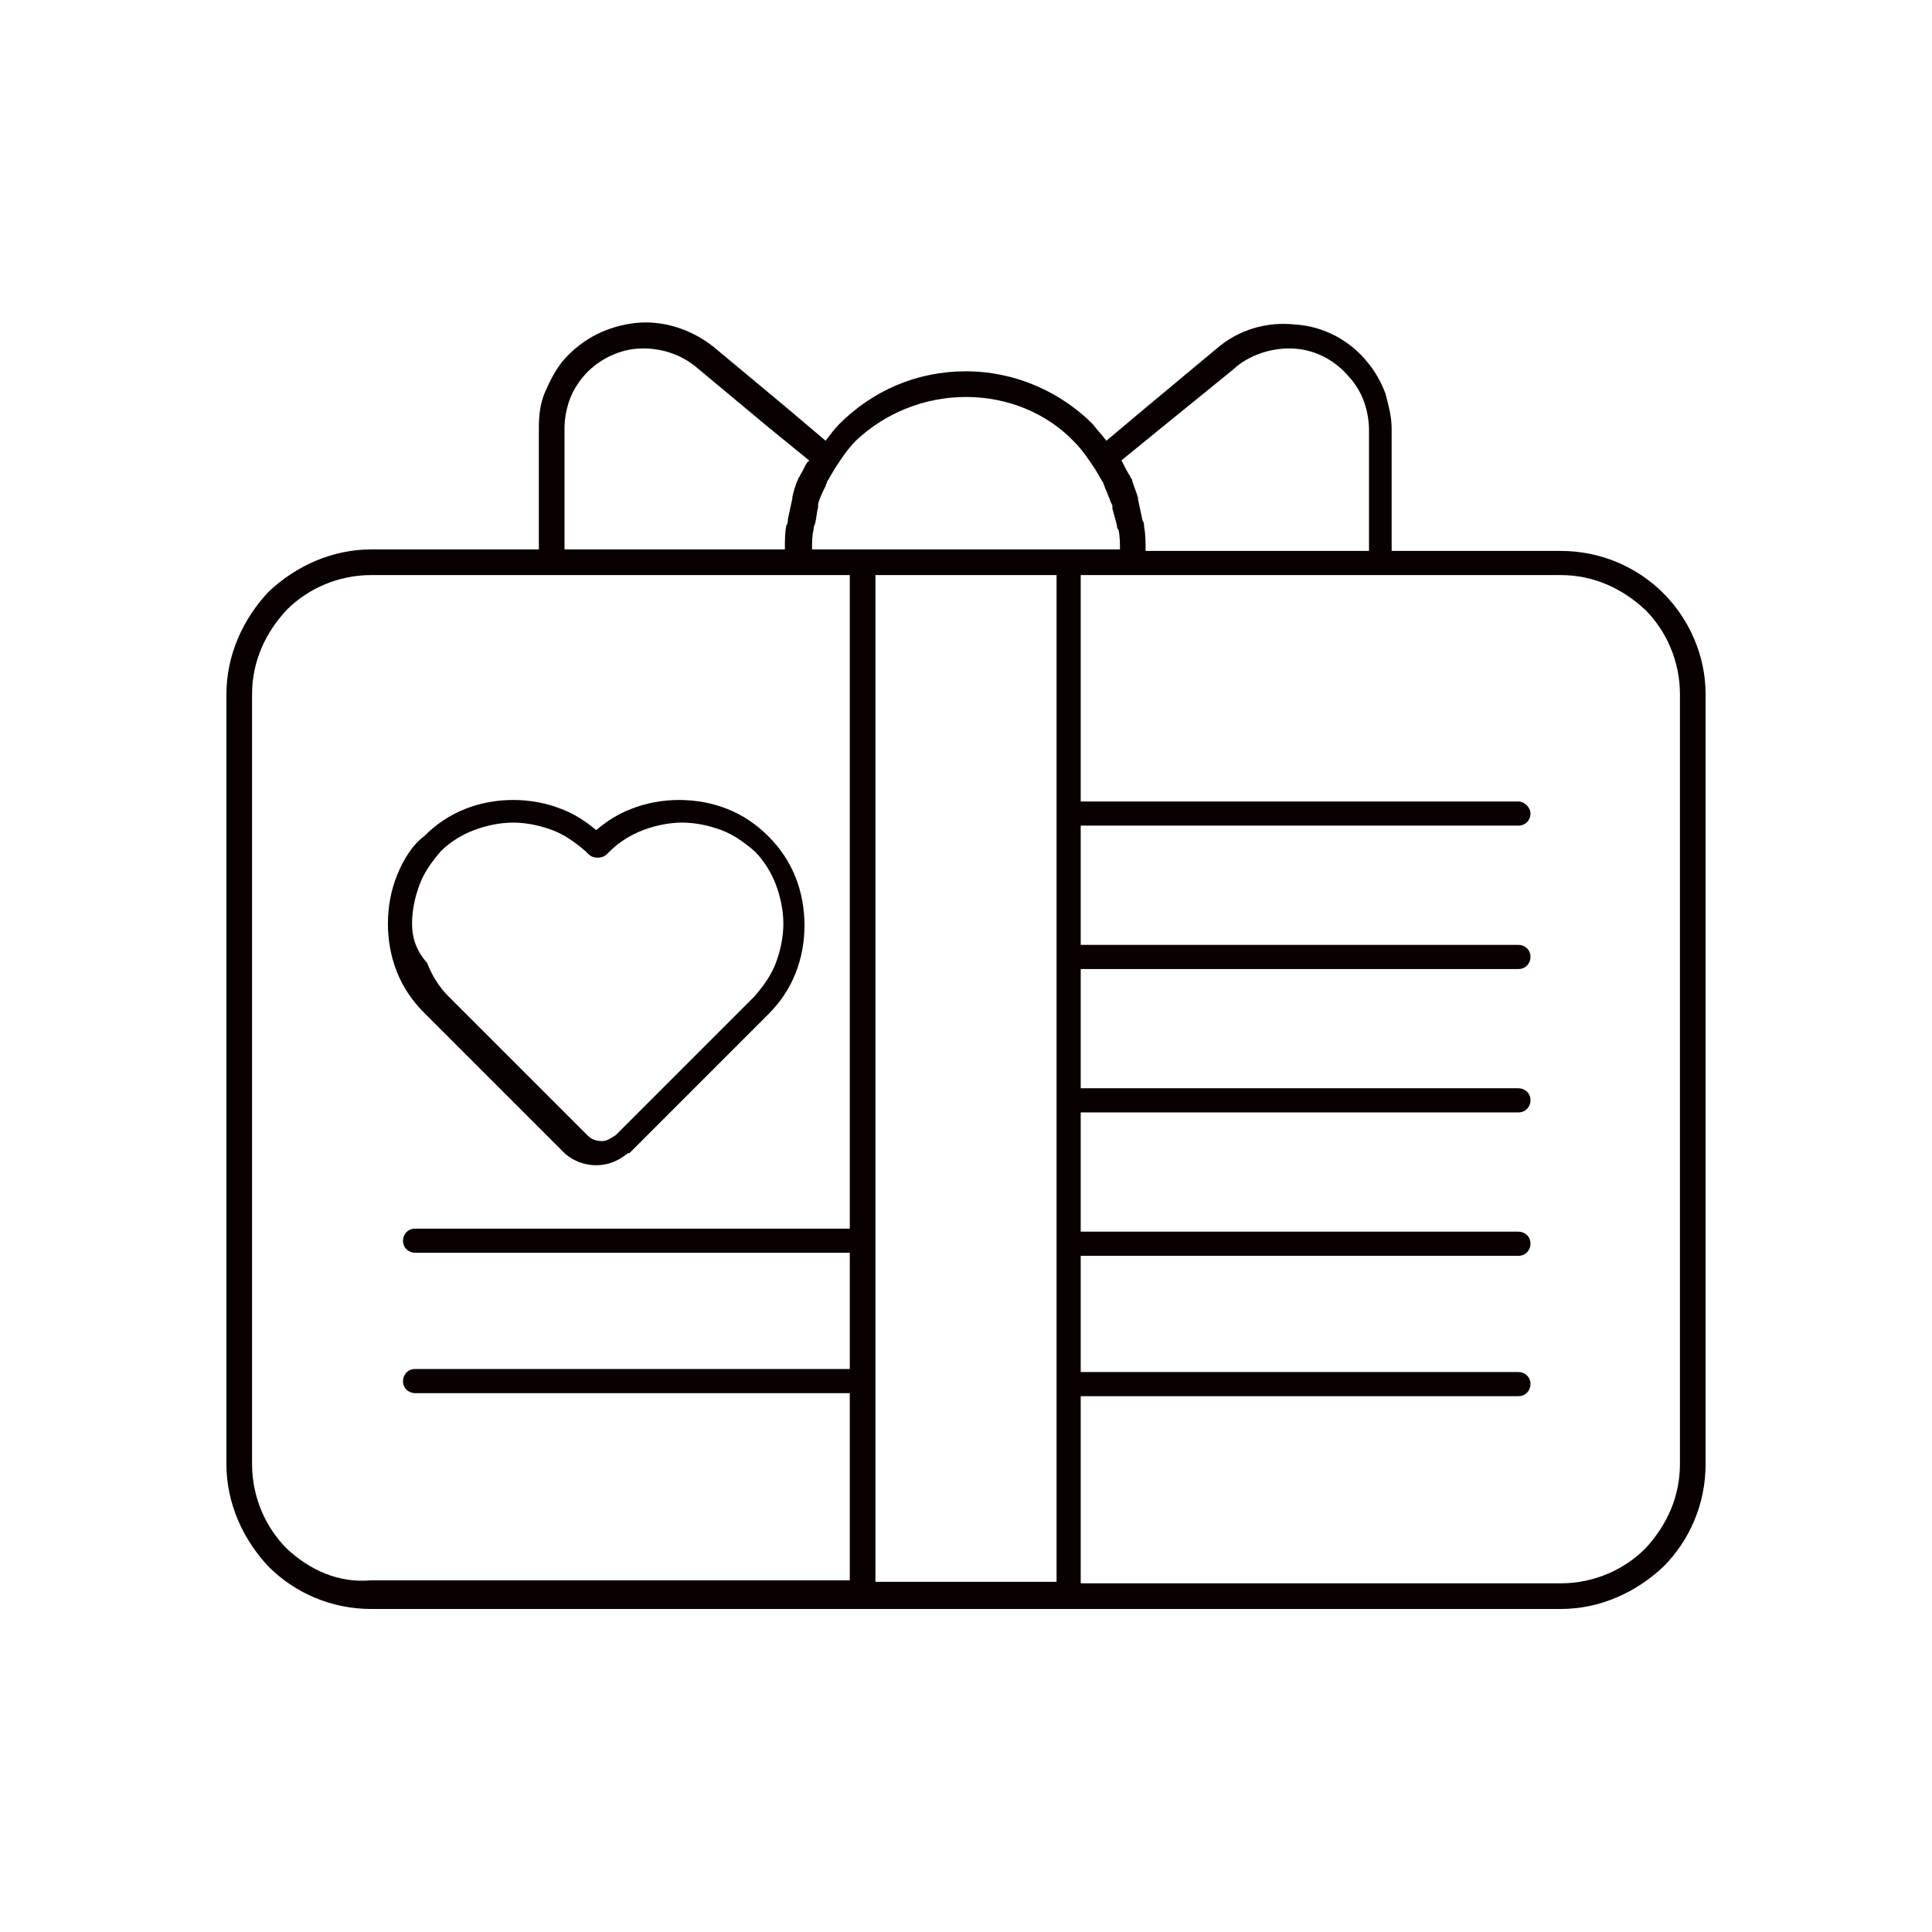 <?xml version="1.0" ?><!DOCTYPE svg  PUBLIC '-//W3C//DTD SVG 1.1 Tiny//EN'  'http://www.w3.org/Graphics/SVG/1.1/DTD/svg11-tiny.dtd'><svg baseProfile="tiny" height="128px" id="Layer_1" version="1.1" viewBox="0 0 128 128" width="128px" xml:space="preserve" xmlns="http://www.w3.org/2000/svg" xmlns:xlink="http://www.w3.org/1999/xlink"><g><path d="M110.2,39.3c-1.7-1.7-4.1-2.8-6.8-2.8H92.2v0v-8c0,0,0-0.1,0-0.1c0-0.8-0.2-1.5-0.4-2.3   c-0.3-0.8-0.7-1.5-1.2-2.1l0,0c-1.2-1.5-3-2.4-4.8-2.5c-1.8-0.2-3.7,0.3-5.2,1.6l0,0l-4.8,4l-2.5,2.1c-0.3-0.4-0.6-0.7-0.9-1.1   c-2.1-2.1-5.1-3.5-8.4-3.5c-3.3,0-6.2,1.3-8.4,3.5c-0.3,0.3-0.6,0.7-0.9,1.1L52.1,27l-4.8-4l0,0c-1.5-1.2-3.4-1.8-5.2-1.6   c-1.8,0.2-3.5,1-4.8,2.5l0,0c-0.5,0.6-0.9,1.4-1.2,2.1c-0.3,0.7-0.4,1.5-0.4,2.3c0,0,0,0.1,0,0.1v8v0H24.6c-2.6,0-5,1.1-6.8,2.8   C16.1,41,15,43.4,15,46v51c0,2.6,1.1,5,2.8,6.8c1.7,1.7,4.1,2.8,6.8,2.8h32.6h13.6h32.6c2.6,0,5-1.1,6.8-2.8   c1.7-1.7,2.8-4.1,2.8-6.8V46C113,43.4,111.9,41,110.2,39.3z M74.3,30.5l2.7-2.2l4.8-3.9c0,0,0,0,0.1-0.1c1.1-0.9,2.6-1.3,3.9-1.2   c1.4,0.1,2.7,0.8,3.6,1.9c0,0,0,0,0.1,0.1c0.4,0.5,0.7,1,0.9,1.6c0.2,0.6,0.3,1.2,0.3,1.8c0,0,0,0.1,0,0.1v7.9v0H75.9v0   c0-0.5,0-1.1-0.1-1.6c0-0.1,0-0.3-0.1-0.4c-0.1-0.5-0.2-0.9-0.3-1.4c0,0,0-0.1,0-0.1c0,0,0,0,0,0c-0.1-0.4-0.3-0.8-0.4-1.2   c0-0.1-0.1-0.1-0.1-0.2C74.7,31.3,74.5,30.9,74.3,30.5C74.3,30.6,74.3,30.6,74.3,30.5z M64,26.3c2.8,0,5.4,1.1,7.2,3   c0.5,0.5,0.9,1.1,1.3,1.7c0.2,0.3,0.4,0.7,0.6,1c0,0.1,0.1,0.2,0.1,0.3c0.2,0.4,0.3,0.8,0.5,1.2c0,0.1,0,0.1,0,0.2   c0.1,0.4,0.2,0.7,0.3,1.1c0,0.1,0,0.2,0.1,0.3c0.1,0.4,0.1,0.9,0.1,1.3c0,0,0,0,0,0H53.8c0,0,0,0,0,0c0-0.5,0-0.9,0.1-1.3   c0-0.1,0-0.2,0.1-0.4c0.1-0.4,0.1-0.7,0.2-1.1c0-0.1,0-0.1,0-0.2c0.1-0.4,0.3-0.8,0.5-1.2c0-0.1,0.1-0.2,0.1-0.3   c0.2-0.3,0.4-0.7,0.6-1c0.4-0.6,0.8-1.2,1.3-1.7C58.6,27.4,61.2,26.3,64,26.3z M37.4,36.4v-7.9c0,0,0-0.1,0-0.1   c0-0.6,0.1-1.2,0.3-1.8c0.2-0.6,0.5-1.1,0.9-1.6l0,0c0.9-1.1,2.3-1.8,3.6-1.9c1.4-0.1,2.8,0.3,3.9,1.2l0,0l4.8,4l2.7,2.2   c0,0,0,0.1-0.1,0.1c-0.2,0.3-0.3,0.6-0.5,0.9c0,0.1-0.1,0.1-0.1,0.2c-0.2,0.4-0.3,0.8-0.4,1.2c0,0,0,0,0,0h0l0,0c0,0,0,0.1,0,0.1   c-0.1,0.5-0.2,0.9-0.3,1.4c0,0.1,0,0.3-0.1,0.4c-0.1,0.5-0.1,1-0.1,1.6v0L37.4,36.4L37.4,36.4z M19,102.6c-1.4-1.4-2.3-3.4-2.3-5.6   V46c0-2.2,0.9-4.1,2.3-5.6c1.4-1.4,3.4-2.3,5.6-2.3h12H53h3.3v43.3H27.5c-0.5,0-0.8,0.4-0.8,0.8c0,0.5,0.4,0.8,0.8,0.8h28.8v7.7   H27.5c-0.5,0-0.8,0.4-0.8,0.8c0,0.5,0.4,0.8,0.8,0.8h28.8v12.4H24.6C22.4,104.9,20.5,104,19,102.6z M58,104.9V38.1H70v66.7H58z    M111.3,97c0,2.2-0.9,4.1-2.3,5.6c-1.4,1.4-3.4,2.3-5.6,2.3H71.6V92.5h29c0.5,0,0.8-0.4,0.8-0.8c0-0.5-0.4-0.8-0.8-0.8h-29v-7.7h29   c0.5,0,0.8-0.4,0.8-0.8c0-0.5-0.4-0.8-0.8-0.8h-29v-7.9h29c0.5,0,0.8-0.4,0.8-0.8c0-0.5-0.4-0.8-0.8-0.8h-29v-7.9h29   c0.5,0,0.8-0.4,0.8-0.8c0-0.5-0.4-0.8-0.8-0.8h-29v-7.9h29c0.5,0,0.8-0.4,0.8-0.8s-0.4-0.8-0.8-0.8h-29V38.1H75h16.4h12   c2.2,0,4.1,0.9,5.6,2.3c1.4,1.4,2.3,3.4,2.3,5.6V97z" fill="#090000"/><path d="M37.3,76.3c0.6,0.6,1.4,0.9,2.2,0.9c0.8,0,1.5-0.3,2.1-0.8c0,0,0,0,0.1,0l9.2-9.2c0.8-0.8,1.4-1.7,1.8-2.7   c0.4-1,0.6-2.1,0.6-3.2c0-1.1-0.2-2.2-0.6-3.2c-0.4-1-1-1.9-1.8-2.7l0,0c-0.8-0.8-1.7-1.4-2.7-1.8c-1-0.4-2.1-0.6-3.2-0.6   c-1.1,0-2.2,0.2-3.2,0.6c-0.8,0.3-1.6,0.8-2.3,1.4c-0.7-0.6-1.5-1.1-2.3-1.4c-1-0.4-2.1-0.6-3.2-0.6c-1.1,0-2.2,0.2-3.2,0.6   c-1,0.4-1.9,1-2.7,1.8C27.3,56,26.7,57,26.3,58c-0.4,1-0.6,2.1-0.6,3.2c0,1.1,0.2,2.2,0.6,3.2c0.4,1,1,1.9,1.8,2.7L37.3,76.3z    M27.3,61.2c0-0.9,0.2-1.8,0.5-2.6c0.3-0.8,0.8-1.5,1.4-2.2c0.6-0.6,1.4-1.1,2.2-1.4c0.8-0.3,1.7-0.5,2.6-0.5   c0.9,0,1.8,0.2,2.6,0.5c0.8,0.3,1.5,0.8,2.2,1.4l0,0l0.2,0.2c0.3,0.3,0.9,0.3,1.2,0l0.2-0.2c0.6-0.6,1.4-1.1,2.2-1.4   c0.8-0.3,1.7-0.5,2.6-0.5c0.9,0,1.8,0.2,2.6,0.5c0.8,0.3,1.5,0.8,2.2,1.4c0.6,0.6,1.1,1.4,1.4,2.2c0.3,0.8,0.5,1.7,0.5,2.6   c0,0.9-0.2,1.8-0.5,2.6c-0.3,0.8-0.8,1.5-1.4,2.2l-9.2,9.2c0,0,0,0,0,0c-0.3,0.2-0.6,0.4-0.9,0.4c-0.4,0-0.7-0.1-1-0.4l-9.2-9.2   c-0.6-0.6-1.1-1.4-1.4-2.2C27.5,62.9,27.3,62,27.3,61.2z" fill="#090000"/></g></svg>